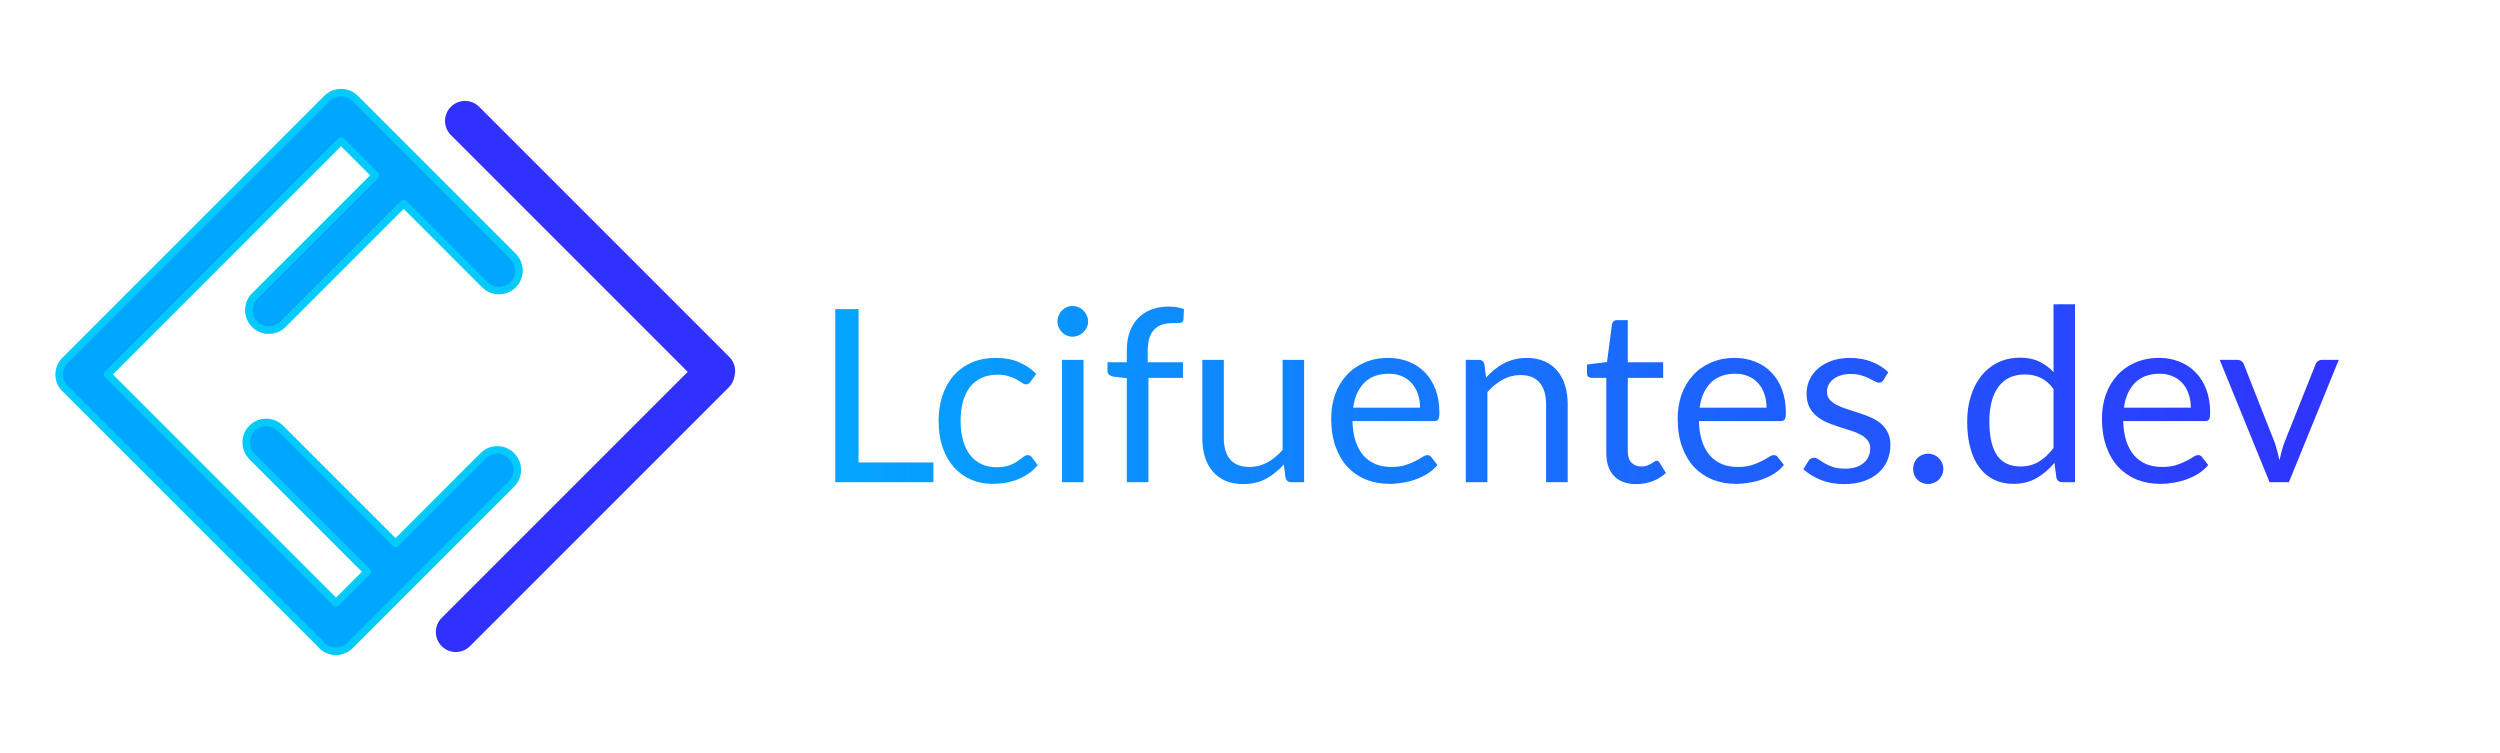 <?xml version="1.0" encoding="UTF-8" standalone="no"?>
<svg
   width="1325"
   height="399"
   viewBox="0 0 1325 399"
   fill="none"
   version="1.1"
   id="svg13"
   sodipodi:docname="Group 12.svg"
   inkscape:version="1.4 (e7c3feb1, 2024-10-09)"
   xmlns:inkscape="http://www.inkscape.org/namespaces/inkscape"
   xmlns:sodipodi="http://sodipodi.sourceforge.net/DTD/sodipodi-0.dtd"
   xmlns="http://www.w3.org/2000/svg"
   xmlns:svg="http://www.w3.org/2000/svg">
  <sodipodi:namedview
     id="namedview13"
     pagecolor="#ffffff"
     bordercolor="#000000"
     borderopacity="0.25"
     inkscape:showpageshadow="2"
     inkscape:pageopacity="0.0"
     inkscape:pagecheckerboard="0"
     inkscape:deskcolor="#d1d1d1"
     inkscape:zoom="0.66818874"
     inkscape:cx="653.25854"
     inkscape:cy="441.49203"
     inkscape:window-width="2560"
     inkscape:window-height="1027"
     inkscape:window-x="0"
     inkscape:window-y="25"
     inkscape:window-maximized="1"
     inkscape:current-layer="svg13" />
  <path
     d="m 494.71,245.117 v 10.432 h -52.032 v -91.712 h 12.352 v 81.28 z m 51.525,-42.88 c -0.341,0.469 -0.683,0.832 -1.024,1.088 -0.341,0.256 -0.811,0.384 -1.408,0.384 -0.64,0 -1.344,-0.256 -2.112,-0.768 -0.768,-0.555 -1.728,-1.152 -2.88,-1.792 -1.109,-0.64 -2.496,-1.216 -4.16,-1.728 -1.621,-0.555 -3.627,-0.832 -6.016,-0.832 -3.2,0 -6.016,0.576 -8.448,1.728 -2.432,1.109 -4.48,2.731 -6.144,4.864 -1.621,2.133 -2.859,4.715 -3.712,7.744 -0.811,3.029 -1.216,6.421 -1.216,10.176 0,3.925 0.448,7.424 1.344,10.496 0.896,3.029 2.155,5.589 3.776,7.68 1.664,2.048 3.648,3.627 5.952,4.736 2.347,1.067 4.971,1.6 7.872,1.6 2.773,0 5.056,-0.32 6.848,-0.96 1.792,-0.683 3.264,-1.429 4.416,-2.24 1.195,-0.811 2.176,-1.536 2.944,-2.176 0.811,-0.683 1.6,-1.024 2.368,-1.024 0.939,0 1.664,0.363 2.176,1.088 l 3.2,4.16 c -1.408,1.749 -3.008,3.243 -4.8,4.48 -1.792,1.237 -3.733,2.283 -5.824,3.136 -2.048,0.811 -4.203,1.408 -6.464,1.792 -2.261,0.384 -4.565,0.576 -6.912,0.576 -4.053,0 -7.829,-0.747 -11.328,-2.24 -3.456,-1.493 -6.464,-3.648 -9.024,-6.464 -2.56,-2.859 -4.565,-6.357 -6.016,-10.496 -1.451,-4.139 -2.176,-8.853 -2.176,-14.144 0,-4.821 0.661,-9.28 1.984,-13.376 1.365,-4.096 3.328,-7.616 5.888,-10.56 2.603,-2.987 5.781,-5.312 9.536,-6.976 3.797,-1.664 8.149,-2.496 13.056,-2.496 4.565,0 8.576,0.747 12.032,2.24 3.499,1.451 6.592,3.52 9.28,6.208 z m 28.037,-11.52 v 64.832 h -11.392 v -64.832 z m 2.432,-20.352 c 0,1.109 -0.235,2.155 -0.704,3.136 -0.427,0.939 -1.024,1.792 -1.792,2.56 -0.725,0.725 -1.6,1.301 -2.624,1.728 -0.981,0.427 -2.027,0.64 -3.136,0.64 -1.109,0 -2.155,-0.213 -3.136,-0.64 -0.939,-0.427 -1.771,-1.003 -2.496,-1.728 -0.725,-0.768 -1.301,-1.621 -1.728,-2.56 -0.427,-0.981 -0.64,-2.027 -0.64,-3.136 0,-1.109 0.213,-2.155 0.64,-3.136 0.427,-1.024 1.003,-1.899 1.728,-2.624 0.725,-0.768 1.557,-1.365 2.496,-1.792 0.981,-0.427 2.027,-0.64 3.136,-0.64 1.109,0 2.155,0.213 3.136,0.64 1.024,0.427 1.899,1.024 2.624,1.792 0.768,0.725 1.365,1.6 1.792,2.624 0.469,0.981 0.704,2.027 0.704,3.136 z m 20.51,85.184 v -55.104 l -7.168,-0.832 c -0.896,-0.213 -1.643,-0.533 -2.24,-0.96 -0.555,-0.469 -0.832,-1.131 -0.832,-1.984 v -4.672 h 10.24 v -6.272 c 0,-3.712 0.512,-6.997 1.536,-9.856 1.067,-2.901 2.56,-5.333 4.48,-7.296 1.963,-2.005 4.309,-3.52 7.04,-4.544 2.731,-1.024 5.803,-1.536 9.216,-1.536 2.901,0 5.568,0.427 8,1.28 l -0.256,5.696 c -0.085,1.024 -0.661,1.579 -1.728,1.664 -1.024,0.085 -2.411,0.128 -4.16,0.128 -1.963,0 -3.755,0.256 -5.376,0.768 -1.579,0.512 -2.944,1.344 -4.096,2.496 -1.152,1.152 -2.048,2.667 -2.688,4.544 -0.597,1.877 -0.896,4.203 -0.896,6.976 v 5.952 h 18.688 v 8.256 h -18.304 v 55.296 z m 93.963,-64.832 v 64.832 h -6.784 c -1.621,0 -2.645,-0.789 -3.072,-2.368 l -0.896,-6.976 c -2.816,3.115 -5.973,5.632 -9.472,7.552 -3.499,1.877 -7.509,2.816 -12.032,2.816 -3.541,0 -6.677,-0.576 -9.408,-1.728 -2.688,-1.195 -4.949,-2.859 -6.784,-4.992 -1.835,-2.133 -3.221,-4.715 -4.16,-7.744 -0.896,-3.029 -1.344,-6.379 -1.344,-10.048 v -41.344 h 11.392 v 41.344 c 0,4.907 1.109,8.704 3.328,11.392 2.261,2.688 5.696,4.032 10.304,4.032 3.371,0 6.507,-0.789 9.408,-2.368 2.944,-1.621 5.653,-3.84 8.128,-6.656 v -47.744 z m 61.455,25.344 c 0,-2.645 -0.384,-5.056 -1.152,-7.232 -0.725,-2.219 -1.813,-4.117 -3.264,-5.696 -1.408,-1.621 -3.136,-2.859 -5.184,-3.712 -2.048,-0.896 -4.373,-1.344 -6.976,-1.344 -5.461,0 -9.792,1.6 -12.992,4.8 -3.157,3.157 -5.12,7.552 -5.888,13.184 z m 9.216,30.4 c -1.408,1.707 -3.093,3.2 -5.056,4.48 -1.963,1.237 -4.075,2.261 -6.336,3.072 -2.219,0.811 -4.523,1.408 -6.912,1.792 -2.389,0.427 -4.757,0.64 -7.104,0.64 -4.48,0 -8.619,-0.747 -12.416,-2.24 -3.755,-1.536 -7.019,-3.755 -9.792,-6.656 -2.731,-2.944 -4.864,-6.571 -6.4,-10.88 -1.536,-4.309 -2.304,-9.259 -2.304,-14.848 0,-4.523 0.683,-8.747 2.048,-12.672 1.408,-3.925 3.413,-7.317 6.016,-10.176 2.603,-2.901 5.781,-5.163 9.536,-6.784 3.755,-1.664 7.979,-2.496 12.672,-2.496 3.883,0 7.467,0.661 10.752,1.984 3.328,1.28 6.187,3.157 8.576,5.632 2.432,2.432 4.331,5.461 5.696,9.088 1.365,3.584 2.048,7.68 2.048,12.288 0,1.792 -0.192,2.987 -0.576,3.584 -0.384,0.597 -1.109,0.896 -2.176,0.896 h -43.328 c 0.128,4.096 0.683,7.659 1.664,10.688 1.024,3.029 2.432,5.568 4.224,7.616 1.792,2.005 3.925,3.52 6.4,4.544 2.475,0.981 5.248,1.472 8.32,1.472 2.859,0 5.312,-0.32 7.36,-0.96 2.091,-0.683 3.883,-1.408 5.376,-2.176 1.493,-0.768 2.731,-1.472 3.712,-2.112 1.024,-0.683 1.899,-1.024 2.624,-1.024 0.939,0 1.664,0.363 2.176,1.088 z m 25.769,-46.336 c 1.408,-1.579 2.901,-3.008 4.48,-4.288 1.579,-1.28 3.243,-2.368 4.992,-3.264 1.792,-0.939 3.669,-1.643 5.632,-2.112 2.005,-0.512 4.16,-0.768 6.464,-0.768 3.541,0 6.656,0.597 9.344,1.792 2.731,1.152 4.992,2.816 6.784,4.992 1.835,2.133 3.221,4.715 4.16,7.744 0.939,3.029 1.408,6.379 1.408,10.048 v 41.28 h -11.456 v -41.28 c 0,-4.907 -1.131,-8.704 -3.392,-11.392 -2.219,-2.731 -5.611,-4.096 -10.176,-4.096 -3.371,0 -6.528,0.811 -9.472,2.432 -2.901,1.621 -5.589,3.819 -8.064,6.592 v 47.744 h -11.456 v -64.832 h 6.848 c 1.621,0 2.624,0.789 3.008,2.368 z m 79.652,56.448 c -5.12,0 -9.067,-1.429 -11.84,-4.288 -2.731,-2.859 -4.096,-6.976 -4.096,-12.352 v -39.68 h -7.808 c -0.683,0 -1.259,-0.192 -1.728,-0.576 -0.469,-0.427 -0.704,-1.067 -0.704,-1.92 v -4.544 l 10.624,-1.344 2.624,-20.032 c 0.128,-0.64 0.405,-1.152 0.832,-1.536 0.469,-0.427 1.067,-0.64 1.792,-0.64 h 5.76 v 22.336 h 18.752 v 8.256 h -18.752 v 38.912 c 0,2.731 0.661,4.757 1.984,6.08 1.323,1.323 3.029,1.984 5.12,1.984 1.195,0 2.219,-0.149 3.072,-0.448 0.896,-0.341 1.664,-0.704 2.304,-1.088 0.64,-0.384 1.173,-0.725 1.6,-1.024 0.469,-0.341 0.875,-0.512 1.216,-0.512 0.597,0 1.131,0.363 1.6,1.088 l 3.328,5.44 c -1.963,1.835 -4.331,3.285 -7.104,4.352 -2.773,1.024 -5.632,1.536 -8.576,1.536 z m 68.988,-40.512 c 0,-2.645 -0.384,-5.056 -1.152,-7.232 -0.725,-2.219 -1.813,-4.117 -3.264,-5.696 -1.408,-1.621 -3.136,-2.859 -5.184,-3.712 -2.048,-0.896 -4.373,-1.344 -6.976,-1.344 -5.461,0 -9.792,1.6 -12.992,4.8 -3.157,3.157 -5.12,7.552 -5.888,13.184 z m 9.216,30.4 c -1.408,1.707 -3.093,3.2 -5.056,4.48 -1.963,1.237 -4.075,2.261 -6.336,3.072 -2.219,0.811 -4.523,1.408 -6.912,1.792 -2.389,0.427 -4.757,0.64 -7.104,0.64 -4.48,0 -8.619,-0.747 -12.416,-2.24 -3.755,-1.536 -7.019,-3.755 -9.792,-6.656 -2.731,-2.944 -4.864,-6.571 -6.4,-10.88 -1.536,-4.309 -2.304,-9.259 -2.304,-14.848 0,-4.523 0.683,-8.747 2.048,-12.672 1.408,-3.925 3.413,-7.317 6.016,-10.176 2.603,-2.901 5.781,-5.163 9.536,-6.784 3.755,-1.664 7.979,-2.496 12.672,-2.496 3.883,0 7.467,0.661 10.752,1.984 3.328,1.28 6.187,3.157 8.576,5.632 2.432,2.432 4.331,5.461 5.696,9.088 1.365,3.584 2.048,7.68 2.048,12.288 0,1.792 -0.192,2.987 -0.576,3.584 -0.384,0.597 -1.109,0.896 -2.176,0.896 h -43.328 c 0.128,4.096 0.683,7.659 1.664,10.688 1.024,3.029 2.432,5.568 4.224,7.616 1.792,2.005 3.925,3.52 6.4,4.544 2.475,0.981 5.248,1.472 8.32,1.472 2.859,0 5.312,-0.32 7.36,-0.96 2.091,-0.683 3.883,-1.408 5.376,-2.176 1.493,-0.768 2.731,-1.472 3.712,-2.112 1.024,-0.683 1.899,-1.024 2.624,-1.024 0.939,0 1.664,0.363 2.176,1.088 z m 52.777,-45.056 c -0.512,0.939 -1.301,1.408 -2.368,1.408 -0.64,0 -1.365,-0.235 -2.176,-0.704 -0.811,-0.469 -1.813,-0.981 -3.008,-1.536 -1.152,-0.597 -2.539,-1.131 -4.16,-1.6 -1.621,-0.512 -3.541,-0.768 -5.76,-0.768 -1.92,0 -3.648,0.256 -5.184,0.768 -1.536,0.469 -2.859,1.131 -3.968,1.984 -1.067,0.853 -1.899,1.856 -2.496,3.008 -0.555,1.109 -0.832,2.325 -0.832,3.648 0,1.664 0.469,3.051 1.408,4.16 0.981,1.109 2.261,2.069 3.84,2.88 1.579,0.811 3.371,1.536 5.376,2.176 2.005,0.597 4.053,1.259 6.144,1.984 2.133,0.683 4.203,1.451 6.208,2.304 2.005,0.853 3.797,1.92 5.376,3.2 1.579,1.28 2.837,2.859 3.776,4.736 0.981,1.835 1.472,4.053 1.472,6.656 0,2.987 -0.533,5.76 -1.6,8.32 -1.067,2.517 -2.645,4.715 -4.736,6.592 -2.091,1.835 -4.651,3.285 -7.68,4.352 -3.029,1.067 -6.528,1.6 -10.496,1.6 -4.523,0 -8.619,-0.725 -12.288,-2.176 -3.669,-1.493 -6.784,-3.392 -9.344,-5.696 l 2.688,-4.352 c 0.341,-0.555 0.747,-0.981 1.216,-1.28 0.469,-0.299 1.067,-0.448 1.792,-0.448 0.768,0 1.579,0.299 2.432,0.896 0.853,0.597 1.877,1.259 3.072,1.984 1.237,0.725 2.731,1.387 4.48,1.984 1.749,0.597 3.925,0.896 6.528,0.896 2.219,0 4.16,-0.277 5.824,-0.832 1.664,-0.597 3.051,-1.387 4.16,-2.368 1.109,-0.981 1.92,-2.112 2.432,-3.392 0.555,-1.28 0.832,-2.645 0.832,-4.096 0,-1.792 -0.491,-3.264 -1.472,-4.416 -0.939,-1.195 -2.197,-2.197 -3.776,-3.008 -1.579,-0.853 -3.392,-1.579 -5.44,-2.176 -2.005,-0.64 -4.075,-1.301 -6.208,-1.984 -2.091,-0.683 -4.16,-1.451 -6.208,-2.304 -2.005,-0.896 -3.797,-2.005 -5.376,-3.328 -1.579,-1.323 -2.859,-2.944 -3.84,-4.864 -0.939,-1.963 -1.408,-4.331 -1.408,-7.104 0,-2.475 0.512,-4.843 1.536,-7.104 1.024,-2.304 2.517,-4.309 4.48,-6.016 1.963,-1.749 4.373,-3.136 7.232,-4.16 2.859,-1.024 6.123,-1.536 9.792,-1.536 4.267,0 8.085,0.683 11.456,2.048 3.413,1.323 6.357,3.157 8.832,5.504 z m 15.695,47.104 c 0,-1.109 0.192,-2.155 0.576,-3.136 0.427,-0.981 0.985,-1.835 1.665,-2.56 0.72,-0.725 1.58,-1.301 2.56,-1.728 0.98,-0.427 2.03,-0.64 3.13,-0.64 1.11,0 2.16,0.213 3.14,0.64 0.98,0.427 1.84,1.003 2.56,1.728 0.73,0.725 1.3,1.579 1.73,2.56 0.43,0.981 0.64,2.027 0.64,3.136 0,1.152 -0.21,2.219 -0.64,3.2 -0.43,0.939 -1,1.771 -1.73,2.496 -0.72,0.725 -1.58,1.28 -2.56,1.664 -0.98,0.427 -2.03,0.64 -3.14,0.64 -1.1,0 -2.15,-0.213 -3.13,-0.64 -0.98,-0.384 -1.84,-0.939 -2.56,-1.664 -0.68,-0.725 -1.238,-1.557 -1.665,-2.496 -0.384,-0.981 -0.576,-2.048 -0.576,-3.2 z m 74.411,-42.368 c -2.13,-2.859 -4.44,-4.843 -6.91,-5.952 -2.48,-1.152 -5.25,-1.728 -8.32,-1.728 -6.02,0 -10.65,2.155 -13.89,6.464 -3.24,4.309 -4.87,10.453 -4.87,18.432 0,4.224 0.37,7.851 1.09,10.88 0.73,2.987 1.79,5.461 3.2,7.424 1.41,1.92 3.14,3.328 5.19,4.224 2.04,0.896 4.37,1.344 6.97,1.344 3.76,0 7.02,-0.853 9.79,-2.56 2.82,-1.707 5.4,-4.117 7.75,-7.232 z m 11.39,-44.864 v 94.272 h -6.78 c -1.62,0 -2.65,-0.789 -3.08,-2.368 l -1.02,-7.872 c -2.77,3.328 -5.93,6.016 -9.47,8.064 -3.54,2.048 -7.64,3.072 -12.29,3.072 -3.71,0 -7.08,-0.704 -10.11,-2.112 -3.03,-1.451 -5.61,-3.563 -7.75,-6.336 -2.13,-2.773 -3.77,-6.229 -4.92,-10.368 -1.16,-4.139 -1.73,-8.896 -1.73,-14.272 0,-4.779 0.64,-9.216 1.92,-13.312 1.28,-4.139 3.11,-7.723 5.5,-10.752 2.39,-3.029 5.31,-5.397 8.77,-7.104 3.5,-1.749 7.42,-2.624 11.78,-2.624 3.96,0 7.36,0.683 10.17,2.048 2.86,1.323 5.4,3.179 7.62,5.568 v -35.904 z m 61.39,54.784 c 0,-2.645 -0.39,-5.056 -1.16,-7.232 -0.72,-2.219 -1.81,-4.117 -3.26,-5.696 -1.41,-1.621 -3.14,-2.859 -5.18,-3.712 -2.05,-0.896 -4.38,-1.344 -6.98,-1.344 -5.46,0 -9.79,1.6 -12.99,4.8 -3.16,3.157 -5.12,7.552 -5.89,13.184 z m 9.21,30.4 c -1.41,1.707 -3.09,3.2 -5.05,4.48 -1.97,1.237 -4.08,2.261 -6.34,3.072 -2.22,0.811 -4.52,1.408 -6.91,1.792 -2.39,0.427 -4.76,0.64 -7.11,0.64 -4.48,0 -8.61,-0.747 -12.41,-2.24 -3.76,-1.536 -7.02,-3.755 -9.79,-6.656 -2.73,-2.944 -4.87,-6.571 -6.4,-10.88 -1.54,-4.309 -2.31,-9.259 -2.31,-14.848 0,-4.523 0.68,-8.747 2.05,-12.672 1.41,-3.925 3.41,-7.317 6.02,-10.176 2.6,-2.901 5.78,-5.163 9.53,-6.784 3.76,-1.664 7.98,-2.496 12.67,-2.496 3.89,0 7.47,0.661 10.76,1.984 3.32,1.28 6.18,3.157 8.57,5.632 2.43,2.432 4.33,5.461 5.7,9.088 1.36,3.584 2.05,7.68 2.05,12.288 0,1.792 -0.2,2.987 -0.58,3.584 -0.38,0.597 -1.11,0.896 -2.18,0.896 h -43.32 c 0.12,4.096 0.68,7.659 1.66,10.688 1.02,3.029 2.43,5.568 4.22,7.616 1.8,2.005 3.93,3.52 6.4,4.544 2.48,0.981 5.25,1.472 8.32,1.472 2.86,0 5.32,-0.32 7.36,-0.96 2.09,-0.683 3.89,-1.408 5.38,-2.176 1.49,-0.768 2.73,-1.472 3.71,-2.112 1.03,-0.683 1.9,-1.024 2.63,-1.024 0.93,0 1.66,0.363 2.17,1.088 z m 69.2,-55.744 -26.44,64.832 h -10.24 l -26.43,-64.832 h 9.28 c 0.94,0 1.71,0.235 2.31,0.704 0.59,0.469 1,1.024 1.21,1.664 l 16.45,41.728 c 0.51,1.579 0.96,3.115 1.34,4.608 0.39,1.493 0.75,2.987 1.09,4.48 0.34,-1.493 0.71,-2.987 1.09,-4.48 0.38,-1.493 0.85,-3.029 1.41,-4.608 l 16.64,-41.728 c 0.25,-0.683 0.68,-1.237 1.28,-1.664 0.6,-0.469 1.3,-0.704 2.11,-0.704 z"
     fill="url(#paint0_linear_2_26)"
     id="path1"
     style="fill:url(#paint0_linear_2_26)" />
  <g
     filter="url(#filter0_d_2_26)"
     id="g3"
     transform="translate(14.966,-459.451)">
    <path
       d="m 170.563,801.536 c -4.138,4.138 -10.847,4.138 -14.986,0 -0.439,-0.44 -0.829,-0.911 -1.175,-1.402 -0.282,-0.23 -0.556,-0.475 -0.819,-0.738 L 20.594,666.407 c -0.382,-0.29 -0.752,-0.606 -1.101,-0.954 -4.138,-4.139 -4.138,-10.849 7e-4,-14.987 L 156.91,513.05 c 0.235,-0.235 0.48,-0.455 0.731,-0.663 0.208,-0.251 0.428,-0.496 0.663,-0.731 4.138,-4.138 10.847,-4.138 14.986,0 l 83.695,83.696 c 4.138,4.138 4.138,10.847 0,14.986 -4.138,4.138 -10.848,4.139 -14.987,0 l -43.001,-43.001 -63.991,63.992 c -4.138,4.138 -10.848,4.139 -14.986,0 -4.139,-4.138 -4.139,-10.849 0,-14.987 L 184.011,552.351 165.797,534.137 42.051,657.882 163.147,778.979 179.671,762.455 118.637,701.421 c -4.139,-4.139 -4.139,-10.849 0,-14.988 4.138,-4.138 10.848,-4.137 14.986,10e-4 l 61.034,61.034 46.459,-46.458 c 4.138,-4.139 10.849,-4.139 14.987,0 4.138,4.138 4.138,10.848 -0.001,14.986 z"
       fill="url(#paint1_linear_2_26)"
       id="path2"
       style="fill:url(#paint1_linear_2_26)" />
    <path
       d="m 170.563,801.536 1.414,1.414 h 0.001 z m -14.986,0 -1.414,1.414 v 0 z m -1.175,-1.402 1.635,-1.152 c -0.106,-0.15 -0.231,-0.285 -0.373,-0.4 z M 20.594,666.407 22.008,664.993 c -0.064,-0.064 -0.133,-0.124 -0.205,-0.179 z m -1.101,-0.954 -1.414,1.414 v 0 z m 7e-4,-14.987 -1.414,-1.414 v 0 z m 138.147,-138.079 1.278,1.538 c 0.094,-0.078 0.181,-0.165 0.26,-0.26 z m 0.663,-0.731 -1.415,-1.414 v 0 z m 14.986,0 1.414,-1.414 v 0 z m 83.695,83.696 1.414,-1.414 v 0 z m 0,14.986 1.414,1.414 v 0 z m -14.987,0 -1.414,1.415 v 0 z m -43.001,-43.001 1.415,-1.414 c -0.781,-0.781 -2.048,-0.781 -2.829,0 z m -78.977,63.992 -1.415,1.414 v 10e-4 z m 63.991,-78.978 1.414,1.414 c 0.781,-0.781 0.781,-2.047 0,-2.828 z m -18.214,-18.214 1.414,-1.415 c -0.781,-0.781 -2.048,-0.781 -2.829,0 z M 42.051,657.882 40.637,656.468 c -0.781,0.781 -0.781,2.048 0,2.829 z m 121.096,121.097 -1.414,1.414 c 0.781,0.781 2.047,0.781 2.828,0 z m 16.524,-16.524 1.414,1.414 c 0.781,-0.781 0.781,-2.047 0,-2.828 z m -61.034,-76.022 -1.415,-1.414 v 0 z m 76.02,61.035 -1.414,1.414 c 0.781,0.781 2.048,0.781 2.829,0 z m 46.459,-46.458 1.414,1.414 z m 14.987,0 1.414,-1.414 v -10e-4 z m -85.54,100.526 -1.414,-1.415 c -3.357,3.358 -8.8,3.357 -12.158,0 l -1.414,1.415 -1.414,1.414 c 4.92,4.919 12.895,4.919 17.814,0 z m -14.986,0 1.415,-1.415 c -0.353,-0.352 -0.669,-0.734 -0.955,-1.139 l -1.635,1.152 -1.635,1.152 c 0.407,0.577 0.869,1.137 1.396,1.664 z m -1.175,-1.402 1.262,-1.552 c -0.233,-0.189 -0.455,-0.389 -0.667,-0.6 l -1.414,1.414 -1.414,1.414 c 0.314,0.315 0.639,0.606 0.971,0.876 z m -0.819,-0.738 1.414,-1.414 -132.989,-132.989 -1.414,1.414 -1.414,1.414 L 152.169,800.81 Z M 20.594,666.407 l 1.209,-1.593 c -0.321,-0.243 -0.62,-0.5 -0.895,-0.776 l -1.414,1.415 -1.414,1.414 c 0.422,0.422 0.862,0.797 1.306,1.133 z m -1.101,-0.954 1.414,-1.415 c -3.357,-3.357 -3.357,-8.8 7e-4,-12.158 l -1.414,-1.414 -1.414,-1.414 c -4.919,4.919 -4.92,12.895 -7e-4,17.815 z m 7e-4,-14.987 1.414,1.414 137.416,-137.416 -1.414,-1.414 -1.414,-1.414 L 18.08,649.052 Z M 156.91,513.05 l 1.414,1.414 c 0.185,-0.184 0.383,-0.363 0.595,-0.539 l -1.278,-1.538 -1.279,-1.538 c -0.289,0.24 -0.581,0.501 -0.866,0.787 z m 0.731,-0.663 1.538,1.278 c 0.176,-0.212 0.355,-0.41 0.539,-0.595 l -1.414,-1.414 -1.415,-1.414 c -0.285,0.286 -0.546,0.577 -0.786,0.866 z m 0.663,-0.731 1.414,1.415 c 3.357,-3.358 8.8,-3.358 12.157,0 l 1.415,-1.415 1.414,-1.414 c -4.92,-4.919 -12.895,-4.919 -17.815,0 z m 14.986,0 -1.415,1.414 83.696,83.696 1.414,-1.414 1.414,-1.414 -83.695,-83.696 z m 83.695,83.696 -1.414,1.414 c 3.357,3.357 3.357,8.8 0,12.158 l 1.414,1.414 1.414,1.414 c 4.919,-4.92 4.919,-12.895 0,-17.814 z m 0,14.986 -1.414,-1.414 c -3.358,3.357 -8.801,3.357 -12.158,0 l -1.415,1.414 -1.414,1.415 c 4.92,4.919 12.896,4.918 17.815,-0.001 z m -14.987,0 1.415,-1.414 -43.001,-43.001 -1.415,1.414 -1.414,1.415 43.001,43.001 z m -43.001,-43.001 -1.414,-1.414 -63.991,63.991 1.414,1.415 1.415,1.414 63.991,-63.991 z m -63.991,63.992 -1.414,-1.415 c -3.357,3.358 -8.801,3.358 -12.158,10e-4 l -1.414,1.414 -1.415,1.415 c 4.92,4.919 12.896,4.918 17.816,-10e-4 z m -14.986,0 1.414,-1.414 c -3.358,-3.357 -3.358,-8.801 0,-12.159 l -1.414,-1.414 -1.415,-1.414 c -4.919,4.919 -4.919,12.896 0,17.815 z m 0,-14.987 1.414,1.414 63.991,-63.991 -1.414,-1.414 -1.414,-1.414 -63.992,63.991 z m 63.991,-63.991 1.414,-1.414 -18.214,-18.215 -1.414,1.415 -1.415,1.414 18.215,18.214 z m -18.214,-18.214 -1.415,-1.415 -123.745,123.746 1.414,1.414 1.414,1.415 123.746,-123.746 z m -123.746,123.745 -1.414,1.415 121.096,121.096 1.414,-1.414 1.414,-1.415 L 43.465,656.468 Z m 121.096,121.097 1.414,1.414 16.524,-16.524 -1.414,-1.414 -1.414,-1.414 -16.524,16.523 z m 16.524,-16.524 1.414,-1.414 -61.034,-61.035 -1.414,1.415 -1.415,1.414 61.035,61.034 z m -61.034,-61.034 1.414,-1.415 c -3.358,-3.357 -3.358,-8.801 0,-12.159 l -1.414,-1.414 -1.415,-1.414 c -4.919,4.919 -4.919,12.896 0,17.816 z m 0,-14.988 1.414,1.414 c 3.357,-3.357 8.801,-3.356 12.158,10e-4 l 1.414,-1.414 1.414,-1.414 c -4.919,-4.92 -12.895,-4.92 -17.815,-10e-4 z m 14.986,10e-4 -1.414,1.414 61.034,61.034 1.414,-1.414 1.415,-1.414 -61.035,-61.034 z m 61.034,61.034 1.415,1.414 46.458,-46.458 -1.414,-1.414 -1.414,-1.415 -46.459,46.459 z m 46.459,-46.458 1.414,1.414 c 3.357,-3.358 8.802,-3.358 12.159,0 l 1.414,-1.414 1.414,-1.415 c -4.919,-4.919 -12.896,-4.919 -17.815,0 z m 14.987,0 -1.414,1.414 c 3.357,3.357 3.357,8.801 -0.001,12.158 l 1.414,1.414 1.415,1.415 c 4.919,-4.92 4.92,-12.896 0,-17.815 z m -0.001,14.986 -1.414,-1.414 -85.539,85.539 1.414,1.415 1.415,1.414 85.539,-85.539 z"
       fill="#04cafc"
       id="path3" />
  </g>
  <g
     filter="url(#filter1_d_2_26)"
     id="g4"
     transform="translate(14.966,-459.451)">
    <path
       d="m 219.135,801.919 c -4.138,-4.138 -4.138,-10.848 0,-14.987 L 349.519,656.549 224.004,531.034 c -4.138,-4.139 -4.138,-10.849 0,-14.988 4.139,-4.138 10.849,-4.137 14.987,10e-4 l 132.575,132.575 c 2.829,2.829 3.723,6.859 2.685,10.448 -0.362,2.074 -1.341,4.061 -2.943,5.663 L 234.122,801.919 c -4.138,4.139 -10.849,4.139 -14.987,0 z"
       fill="url(#paint2_linear_2_26)"
       id="path4"
       style="fill:url(#paint2_linear_2_26)" />
  </g>
  <defs
     id="defs13">
    <filter
       id="filter0_d_2_26"
       x="0.39"
       y="492.553"
       width="275.699"
       height="328.087"
       filterUnits="userSpaceOnUse"
       color-interpolation-filters="sRGB">
      <feFlood
         flood-opacity="0"
         result="BackgroundImageFix"
         id="feFlood4" />
      <feColorMatrix
         in="SourceAlpha"
         type="matrix"
         values="0 0 0 0 0 0 0 0 0 0 0 0 0 0 0 0 0 0 127 0"
         result="hardAlpha"
         id="feColorMatrix4" />
      <feOffset
         id="feOffset4" />
      <feGaussianBlur
         stdDeviation="7"
         id="feGaussianBlur4" />
      <feComposite
         in2="hardAlpha"
         operator="out"
         id="feComposite4" />
      <feColorMatrix
         type="matrix"
         values="0 0 0 0 0.016 0 0 0 0 0.827 0 0 0 0 1 0 0 0 1 0"
         id="feColorMatrix5" />
      <feBlend
         mode="normal"
         in2="BackgroundImageFix"
         result="effect1_dropShadow_2_26"
         id="feBlend5" />
      <feBlend
         mode="normal"
         in="SourceGraphic"
         in2="effect1_dropShadow_2_26"
         result="shape"
         id="feBlend6" />
    </filter>
    <filter
       id="filter1_d_2_26"
       x="204.031"
       y="500.943"
       width="182.638"
       height="316.08"
       filterUnits="userSpaceOnUse"
       color-interpolation-filters="sRGB">
      <feFlood
         flood-opacity="0"
         result="BackgroundImageFix"
         id="feFlood6" />
      <feColorMatrix
         in="SourceAlpha"
         type="matrix"
         values="0 0 0 0 0 0 0 0 0 0 0 0 0 0 0 0 0 0 127 0"
         result="hardAlpha"
         id="feColorMatrix6" />
      <feOffset
         id="feOffset6" />
      <feGaussianBlur
         stdDeviation="6"
         id="feGaussianBlur6" />
      <feComposite
         in2="hardAlpha"
         operator="out"
         id="feComposite6" />
      <feColorMatrix
         type="matrix"
         values="0 0 0 0 0.208 0 0 0 0 0.216 0 0 0 0 0.965 0 0 0 1 0"
         id="feColorMatrix7" />
      <feBlend
         mode="normal"
         in2="BackgroundImageFix"
         result="effect1_dropShadow_2_26"
         id="feBlend7" />
      <feBlend
         mode="normal"
         in="SourceGraphic"
         in2="effect1_dropShadow_2_26"
         result="shape"
         id="feBlend8" />
    </filter>
    <linearGradient
       id="paint0_linear_2_26"
       x1="416"
       y1="656.5"
       x2="1256"
       y2="656.5"
       gradientUnits="userSpaceOnUse"
       gradientTransform="translate(4.3507974e-7)">
      <stop
         stop-color="#02A9FF"
         id="stop8" />
      <stop
         offset="1"
         stop-color="#3031FE"
         id="stop9" />
    </linearGradient>
    <linearGradient
       id="paint1_linear_2_26"
       x1="158.759"
       y1="866.7"
       x2="148.785"
       y2="509.542"
       gradientUnits="userSpaceOnUse"
       gradientTransform="translate(-14.966,459.451)">
      <stop
         stop-color="#01ACFF"
         id="stop10" />
      <stop
         offset="1"
         stop-color="#01A6FE"
         id="stop11" />
    </linearGradient>
    <linearGradient
       id="paint2_linear_2_26"
       x1="159.343"
       y1="742.353"
       x2="312.32"
       y2="589.376"
       gradientUnits="userSpaceOnUse"
       gradientTransform="translate(-14.966,459.451)">
      <stop
         stop-color="#3434FF"
         id="stop12" />
      <stop
         offset="1"
         stop-color="#3031FE"
         id="stop13" />
    </linearGradient>
  </defs>
</svg>
